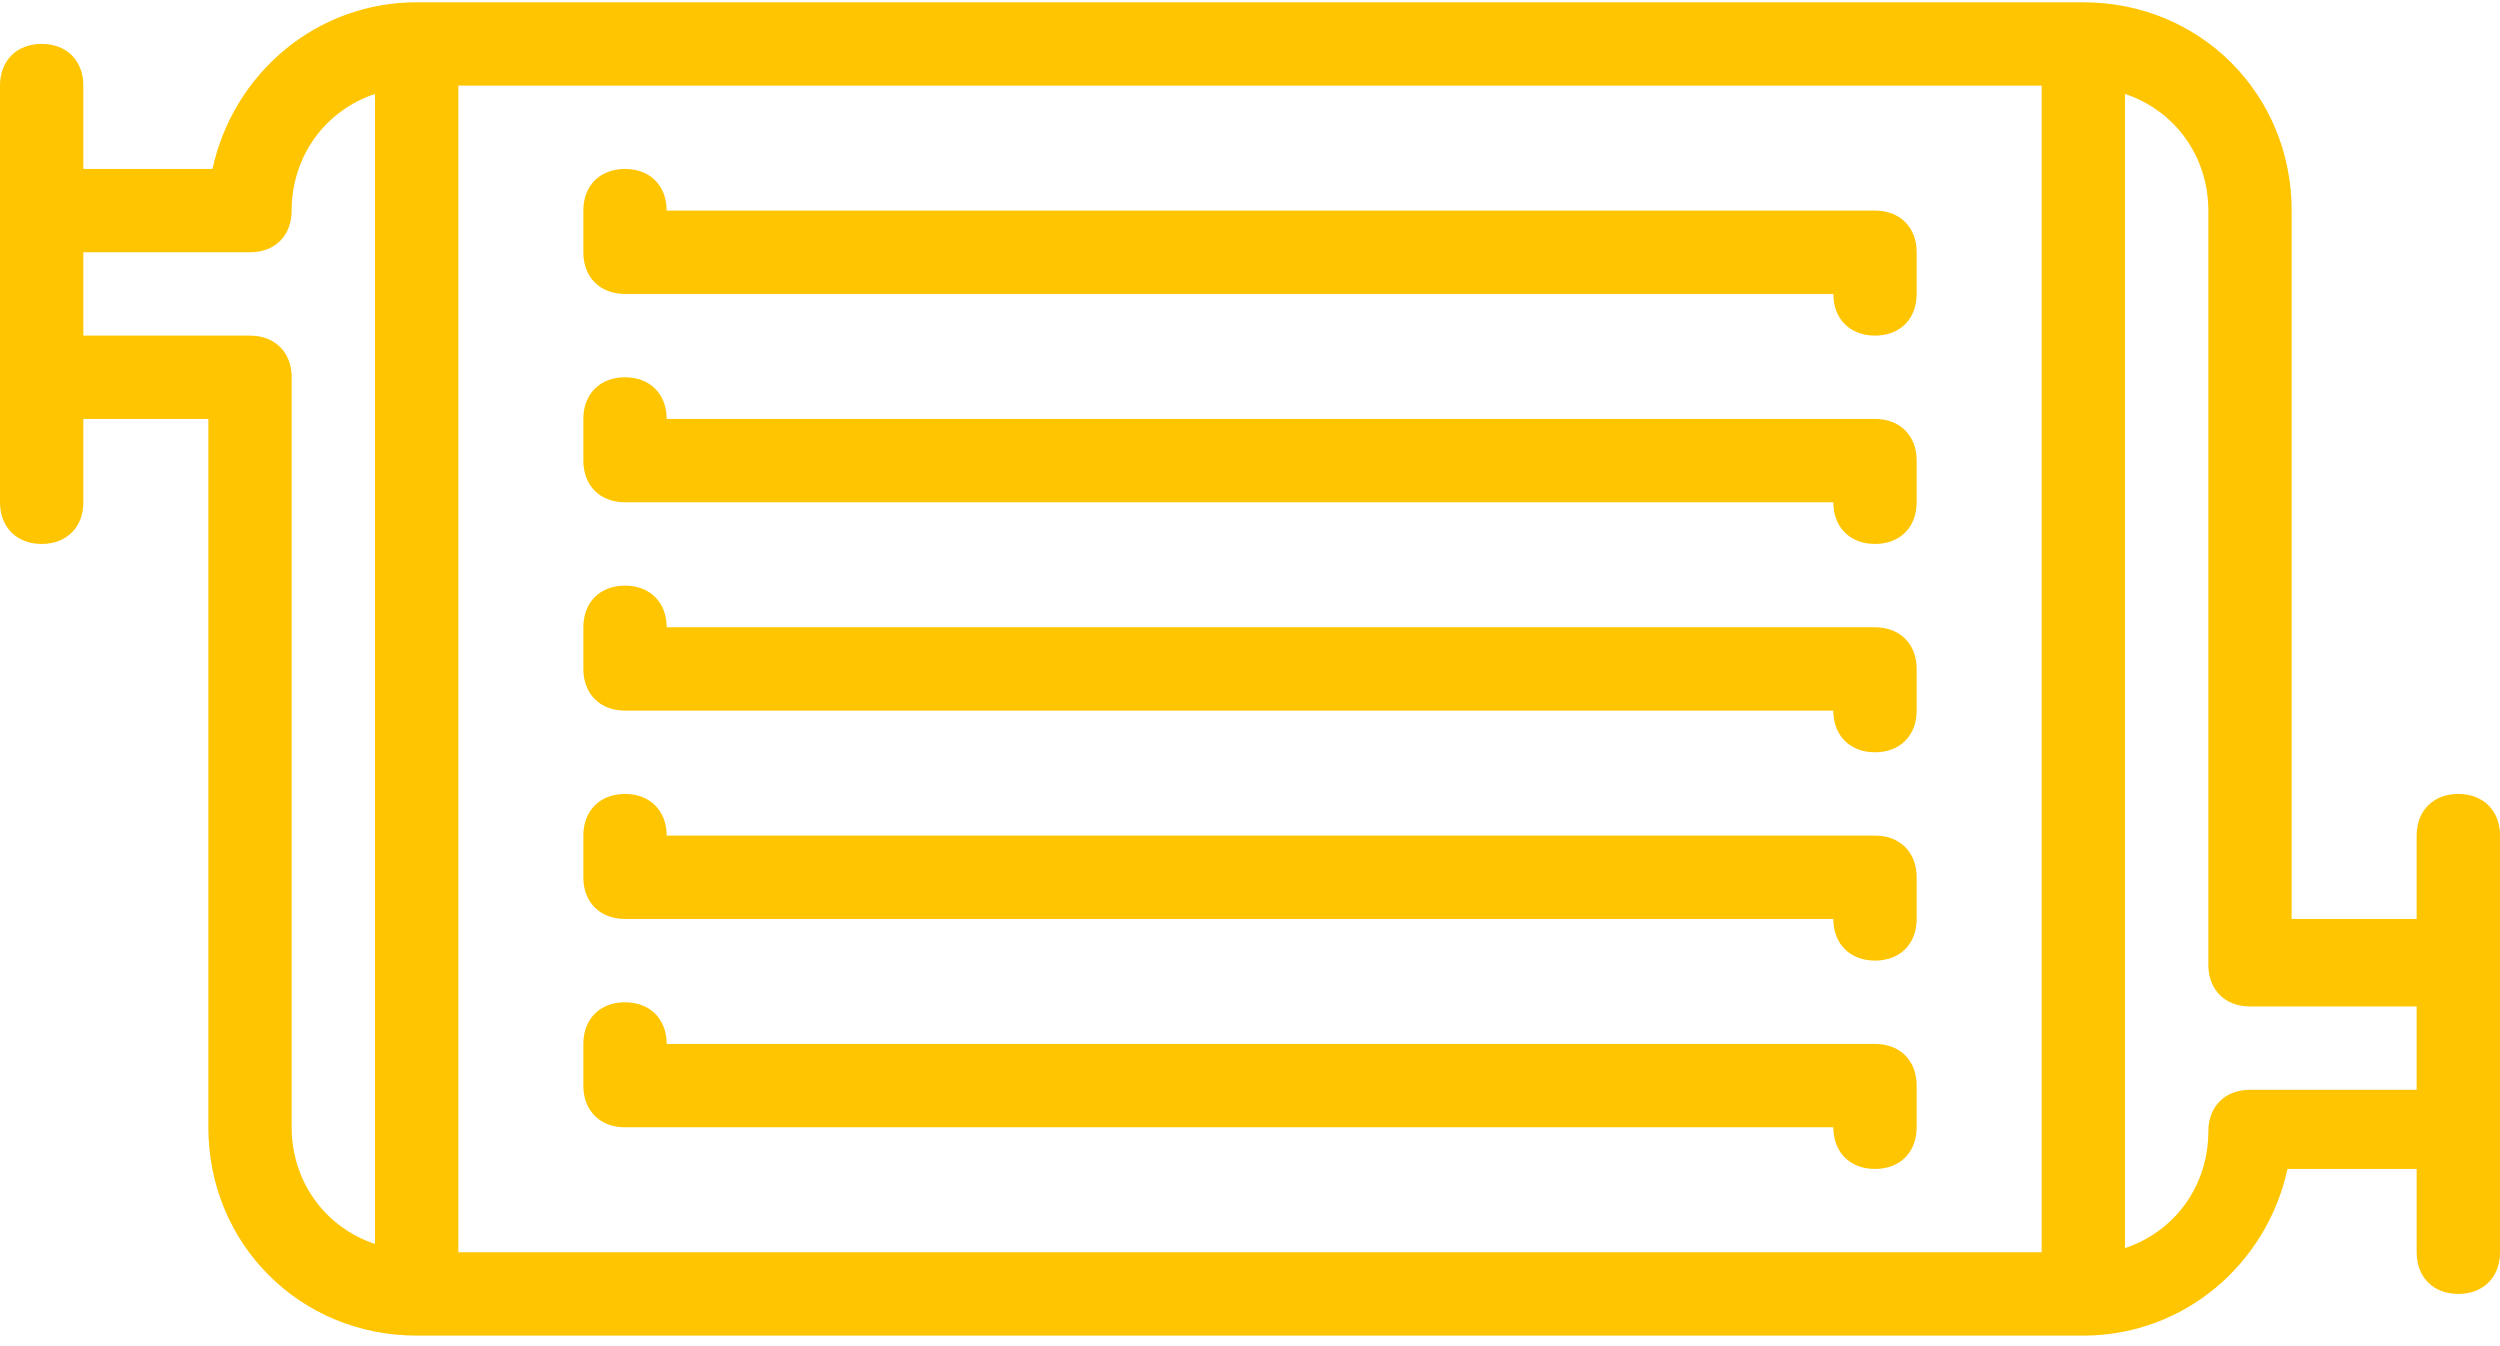<svg xmlns="http://www.w3.org/2000/svg" width="104" height="56" viewBox="0 0 104 56">
    <g fill="#FFC500" fill-rule="nonzero">
        <path d="M102.267 33.028c-1.04 0-1.734.693-1.734 1.733v3.467h-5.2V8.761c0-4.853-3.813-8.666-8.666-8.666H17.333c-4.16 0-7.626 2.946-8.493 6.933H3.467V3.56c0-1.04-.694-1.733-1.734-1.733S0 2.52 0 3.56v17.334c0 1.04.693 1.733 1.733 1.733s1.734-.693 1.734-1.733v-3.467h5.2v29.467c0 4.853 3.813 8.667 8.666 8.667h69.334c4.16 0 7.626-2.947 8.493-6.934h5.373v3.467c0 1.04.693 1.733 1.733 1.733S104 53.135 104 52.095V34.762c0-1.04-.693-1.734-1.733-1.734zM12.133 46.895v-31.2c0-1.04-.693-1.733-1.733-1.733H3.467v-3.467H10.4c1.04 0 1.733-.693 1.733-1.733 0-2.254 1.387-4.16 3.467-4.854v47.84c-2.08-.693-3.467-2.6-3.467-4.853zM19.067 3.56h65.866v48.534H19.067V3.56zM93.6 45.335c-1.04 0-1.733.693-1.733 1.733 0 2.253-1.387 4.16-3.467 4.853V3.908c2.08.693 3.467 2.6 3.467 4.853v31.374c0 1.04.693 1.733 1.733 1.733h6.933v3.467H93.6z"/>
        <path d="M78 8.761H27.733c0-1.04-.693-1.733-1.733-1.733s-1.733.693-1.733 1.733v1.734c0 1.04.693 1.733 1.733 1.733h50.267c0 1.04.693 1.733 1.733 1.733s1.733-.693 1.733-1.733v-1.733c0-1.04-.693-1.734-1.733-1.734zM78 43.428H27.733c0-1.04-.693-1.733-1.733-1.733s-1.733.693-1.733 1.733v1.733c0 1.04.693 1.734 1.733 1.734h50.267c0 1.04.693 1.733 1.733 1.733s1.733-.693 1.733-1.733V45.16c0-1.04-.693-1.733-1.733-1.733zM78 34.761H27.733c0-1.04-.693-1.733-1.733-1.733s-1.733.693-1.733 1.733v1.734c0 1.04.693 1.733 1.733 1.733h50.267c0 1.04.693 1.733 1.733 1.733s1.733-.693 1.733-1.733v-1.733c0-1.04-.693-1.734-1.733-1.734zM78 26.095H27.733c0-1.04-.693-1.733-1.733-1.733s-1.733.693-1.733 1.733v1.733c0 1.04.693 1.733 1.733 1.733h50.267c0 1.04.693 1.734 1.733 1.734s1.733-.694 1.733-1.734v-1.733c0-1.04-.693-1.733-1.733-1.733zM78 17.428H27.733c0-1.04-.693-1.733-1.733-1.733s-1.733.693-1.733 1.733v1.733c0 1.04.693 1.734 1.733 1.734h50.267c0 1.04.693 1.733 1.733 1.733s1.733-.693 1.733-1.733V19.16c0-1.04-.693-1.733-1.733-1.733z"/>
    </g>
</svg>
